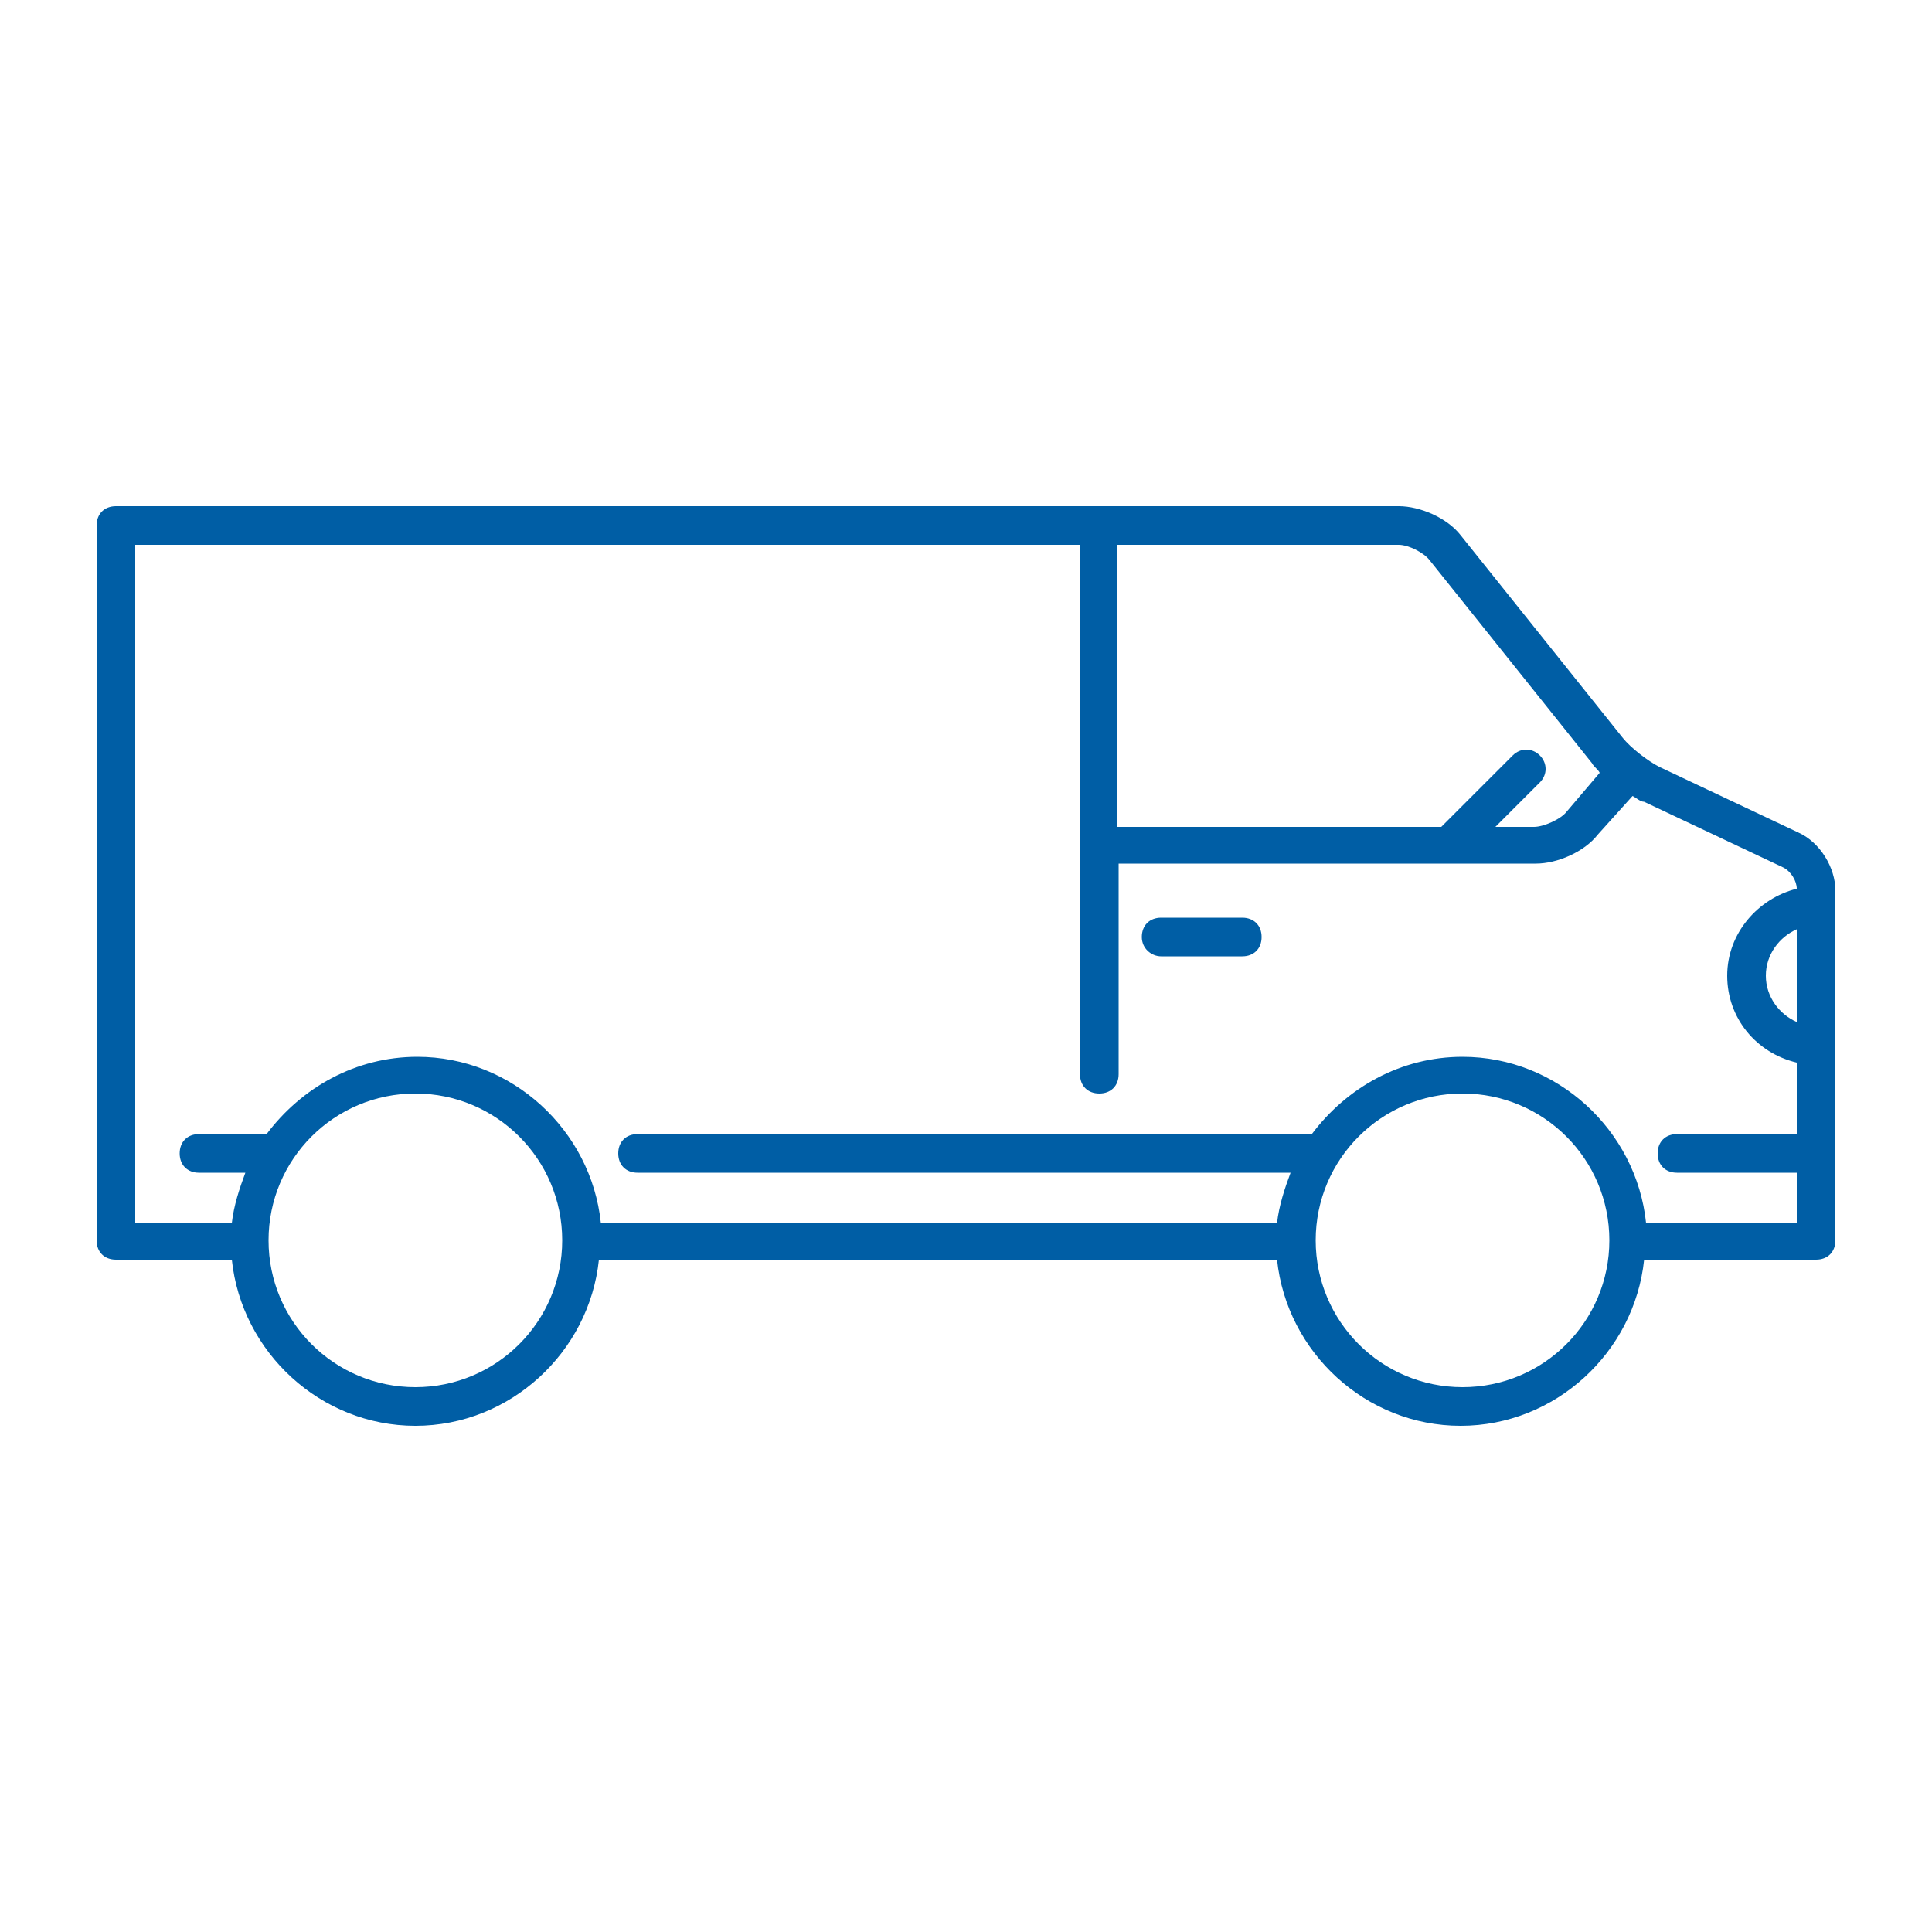 <?xml version="1.0" encoding="utf-8"?>
<!-- Generator: Adobe Illustrator 23.0.3, SVG Export Plug-In . SVG Version: 6.00 Build 0)  -->
<svg version="1.1" id="Layer_1" xmlns="http://www.w3.org/2000/svg" xmlns:xlink="http://www.w3.org/1999/xlink" x="0px" y="0px"
	 viewBox="0 0 100 100" style="enable-background:new 0 0 100 100;" xml:space="preserve">
<style type="text/css">
	.st0{fill:#005EA5;}
</style>
<path class="st0" d="M93.1,43.1l-7.2-3.4c-0.6-0.3-1.5-1-1.9-1.5l-8.4-10.5c-0.7-0.9-2.1-1.5-3.2-1.5H50.3H6c-0.6,0-1,0.4-1,1v22.4
	v14.6c0,0.6,0.4,1,1,1h6c0.5,4.8,4.6,8.6,9.5,8.6s9-3.8,9.5-8.6h35.1c0.5,4.8,4.6,8.6,9.5,8.6s9-3.8,9.5-8.6H94c0.6,0,1-0.4,1-1
	V46.1C95,44.9,94.2,43.6,93.1,43.1z M93,52.9c-0.9-0.4-1.6-1.3-1.6-2.4c0-1.1,0.7-2,1.6-2.4V52.9z M74,29l8.4,10.5
	c0.1,0.2,0.3,0.3,0.4,0.5l-1.7,2c-0.3,0.4-1.2,0.8-1.7,0.8h-2l2.3-2.3c0.4-0.4,0.4-1,0-1.4s-1-0.4-1.4,0l-3.7,3.7H57.8V28.2h14.6
	C72.9,28.2,73.7,28.6,74,29z M7,49.6V28.2h43.3h5.6v15.5v11.9c0,0.6,0.4,1,1,1s1-0.4,1-1V44.7h21.6c1.1,0,2.5-0.6,3.2-1.5l1.8-2
	c0.2,0.1,0.4,0.3,0.6,0.3l7.2,3.4c0.4,0.2,0.7,0.7,0.7,1.1c-2,0.5-3.6,2.3-3.6,4.5s1.5,4,3.6,4.5v3.7h-6.2c-0.6,0-1,0.4-1,1
	s0.4,1,1,1H93v2.6h-7.8c-0.5-4.8-4.6-8.6-9.5-8.6c-3.2,0-6,1.6-7.8,4H33c-0.6,0-1,0.4-1,1s0.4,1,1,1h33.8c-0.3,0.8-0.6,1.7-0.7,2.6
	h-35c-0.5-4.8-4.6-8.6-9.5-8.6c-3.2,0-6,1.6-7.8,4h-3.5c-0.6,0-1,0.4-1,1s0.4,1,1,1h2.4c-0.3,0.8-0.6,1.7-0.7,2.6H7V49.6z
	 M21.5,71.8c-4.2,0-7.6-3.4-7.6-7.6s3.4-7.6,7.6-7.6s7.6,3.4,7.6,7.6S25.7,71.8,21.5,71.8z M75.7,71.8c-4.2,0-7.6-3.4-7.6-7.6
	s3.4-7.6,7.6-7.6s7.6,3.4,7.6,7.6C83.3,68.4,79.9,71.8,75.7,71.8z M59.1,48.5c0-0.6,0.4-1,1-1h4.2c0.6,0,1,0.4,1,1s-0.4,1-1,1h-4.2
	C59.6,49.5,59.1,49.1,59.1,48.5z"/>
</svg>
